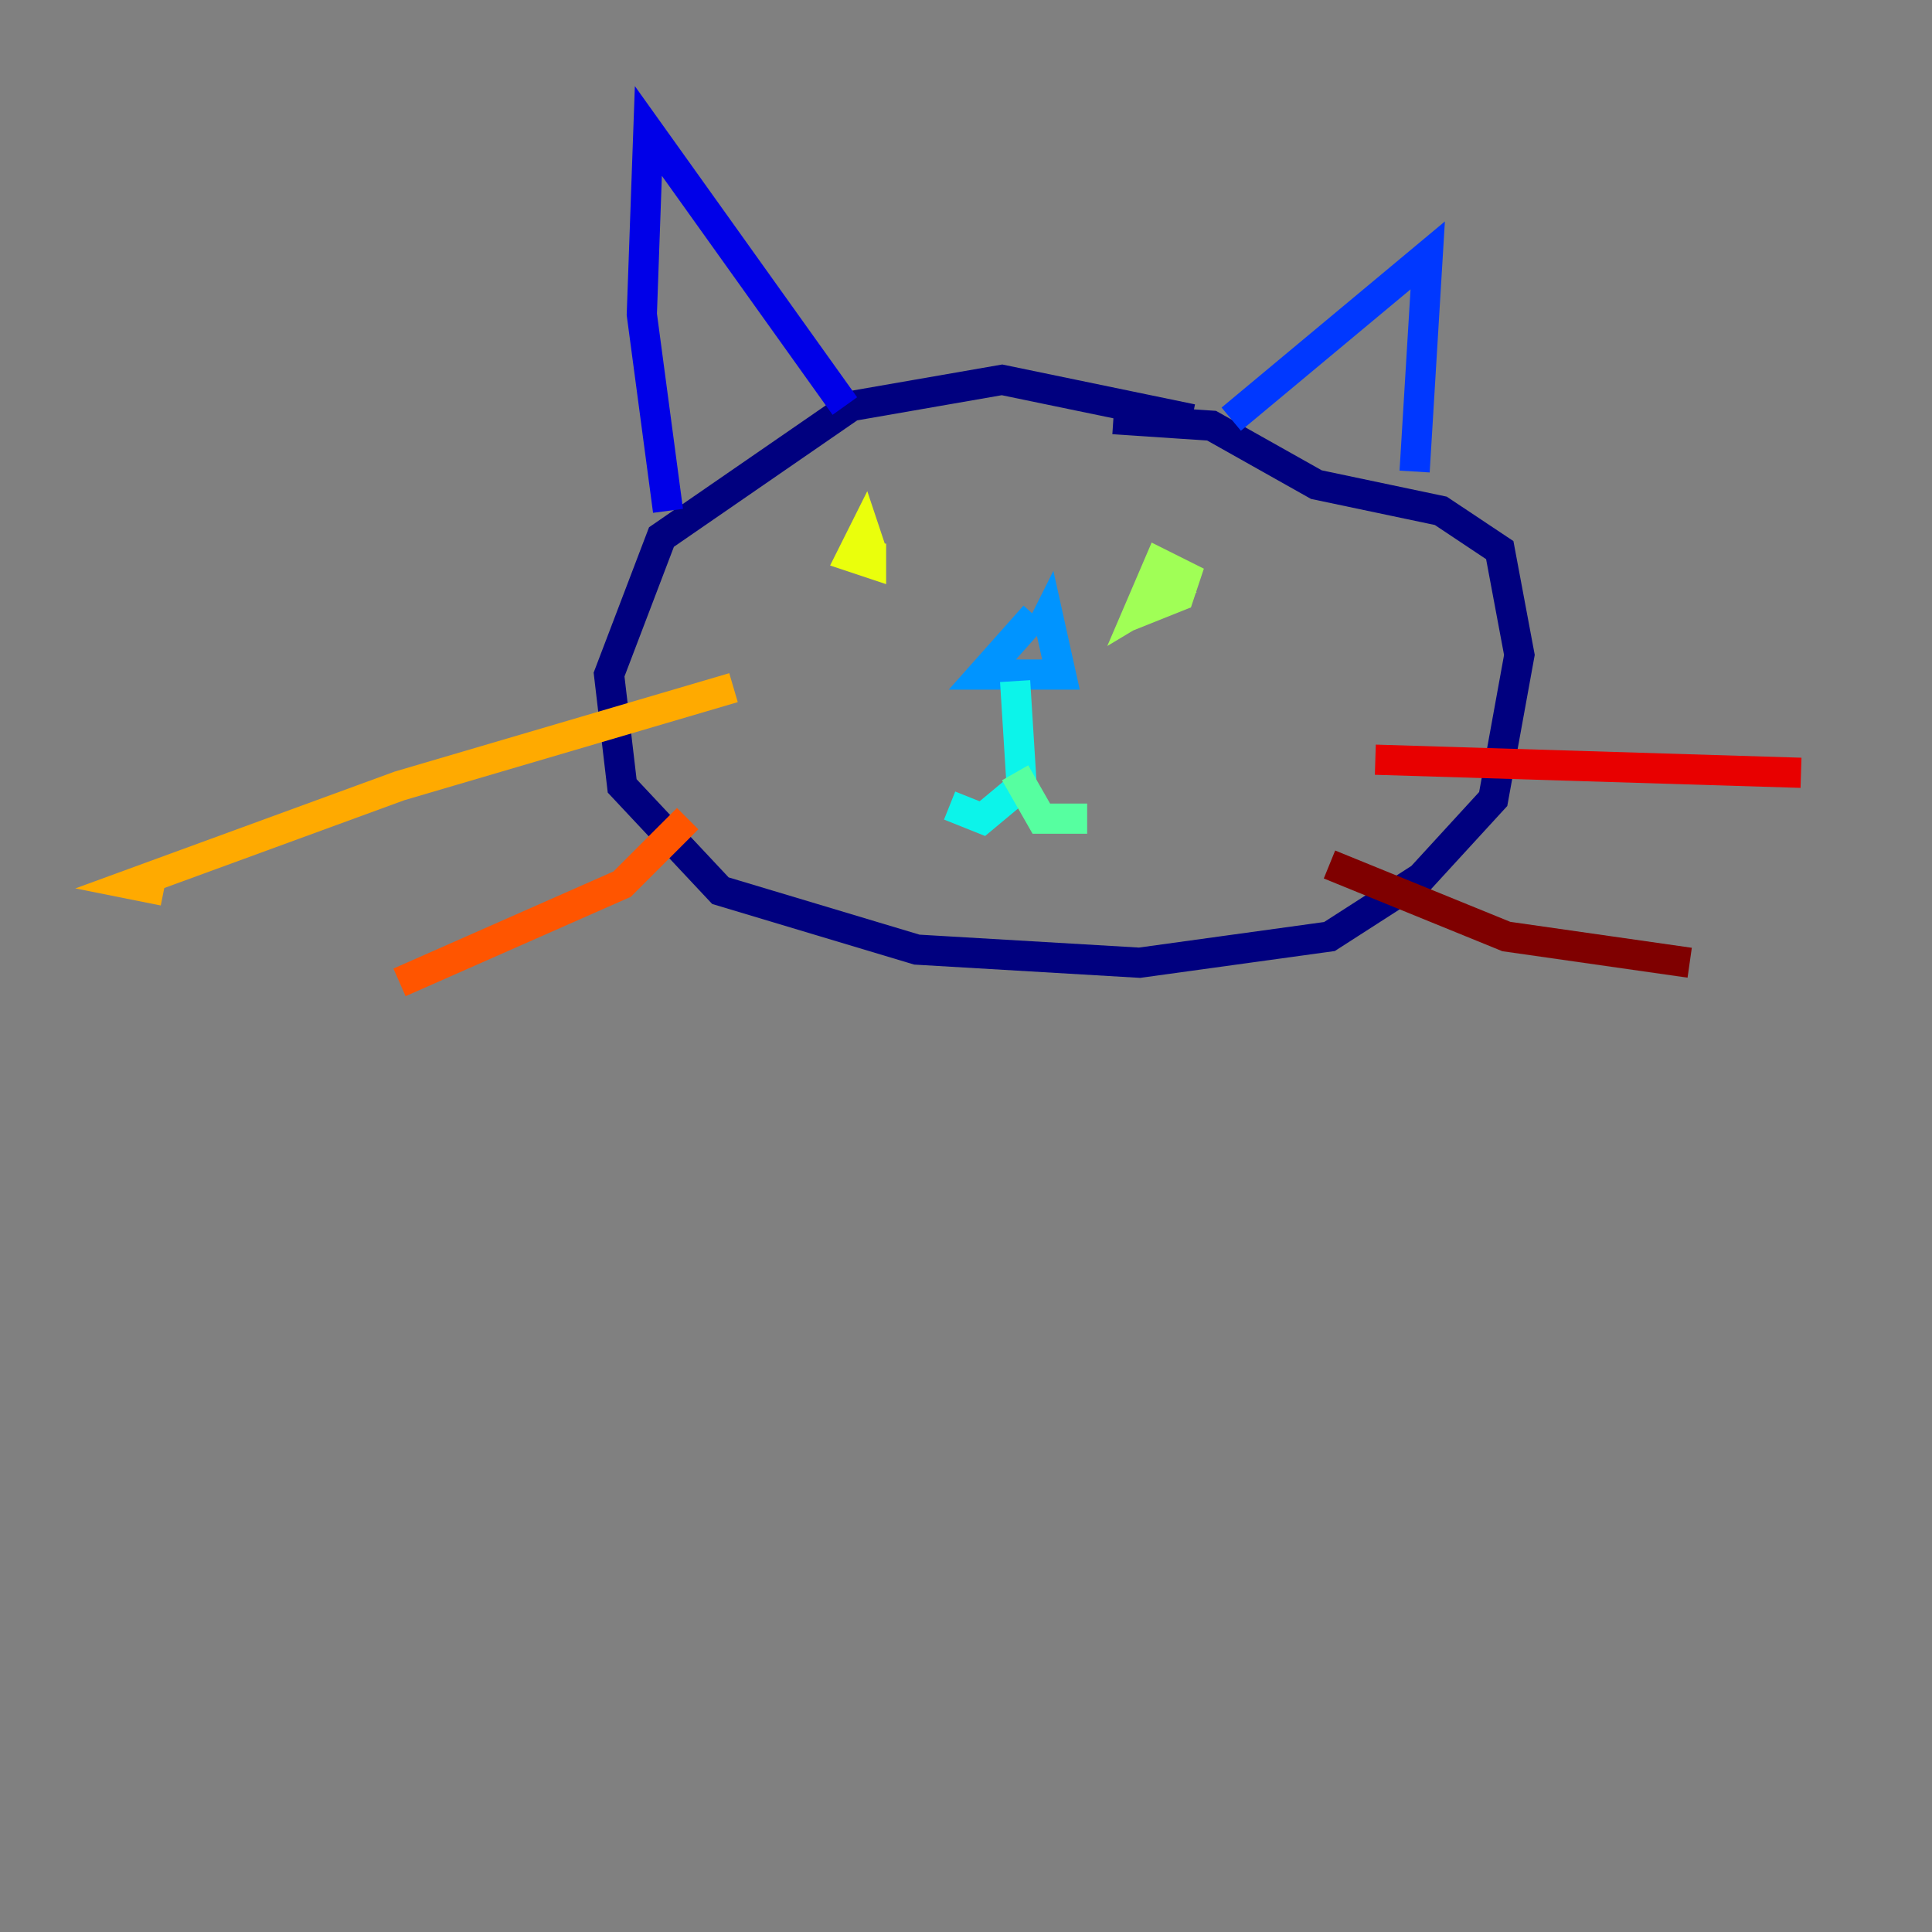 <?xml version="1.0" encoding="utf-8" ?>
<svg baseProfile="tiny" height="128" version="1.2" viewBox="0,0,128,128" width="128" xmlns="http://www.w3.org/2000/svg" xmlns:ev="http://www.w3.org/2001/xml-events" xmlns:xlink="http://www.w3.org/1999/xlink"><rect x="0" y="0" width="128" height="128" fill="#808080" stroke="none"/><defs /><polyline fill="none" points="78.969,27.77 66.386,25.166 56.407,26.902 43.824,35.58 40.352,44.691 41.22,52.068 47.729,59.01 60.746,62.915 75.498,63.783 88.081,62.047 94.156,58.142 98.929,52.936 100.664,43.39 99.363,36.447 95.458,33.844 87.214,32.108 80.271,28.203 73.763,27.77" stroke="#00007f" stroke-width="2" /><polyline fill="none" points="44.258,33.844 42.522,20.827 42.956,8.678 55.973,26.902" stroke="#0000e8" stroke-width="2" /><polyline fill="none" points="81.573,27.77 94.59,16.922 93.722,31.241" stroke="#0038ff" stroke-width="2" /><polyline fill="none" points="68.556,40.786 65.085,44.691 70.291,44.691 69.424,40.786 68.99,41.654" stroke="#0094ff" stroke-width="2" /><polyline fill="none" points="67.254,45.125 67.688,52.068 65.085,54.237 62.915,53.37" stroke="#0cf4ea" stroke-width="2" /><polyline fill="none" points="67.254,51.2 68.99,54.237 72.027,54.237" stroke="#56ffa0" stroke-width="2" /><polyline fill="none" points="76.8,38.183 77.668,39.051 75.498,40.352 76.8,37.315 78.536,38.183 78.102,39.485 75.932,40.352 76.366,38.617" stroke="#a0ff56" stroke-width="2" /><polyline fill="none" points="57.709,36.447 57.275,35.146 56.407,36.881 57.709,37.315 57.709,36.014" stroke="#eaff0c" stroke-width="2" /><polyline fill="none" points="48.597,45.559 26.468,52.068 8.678,58.576 10.848,59.01" stroke="#ffaa00" stroke-width="2" /><polyline fill="none" points="45.559,54.237 41.22,58.576 26.468,65.085" stroke="#ff5500" stroke-width="2" /><polyline fill="none" points="91.119,50.332 119.322,51.2" stroke="#e80000" stroke-width="2" /><polyline fill="none" points="88.081,57.275 99.797,62.047 111.946,63.783" stroke="#7f0000" stroke-width="2" /></svg>